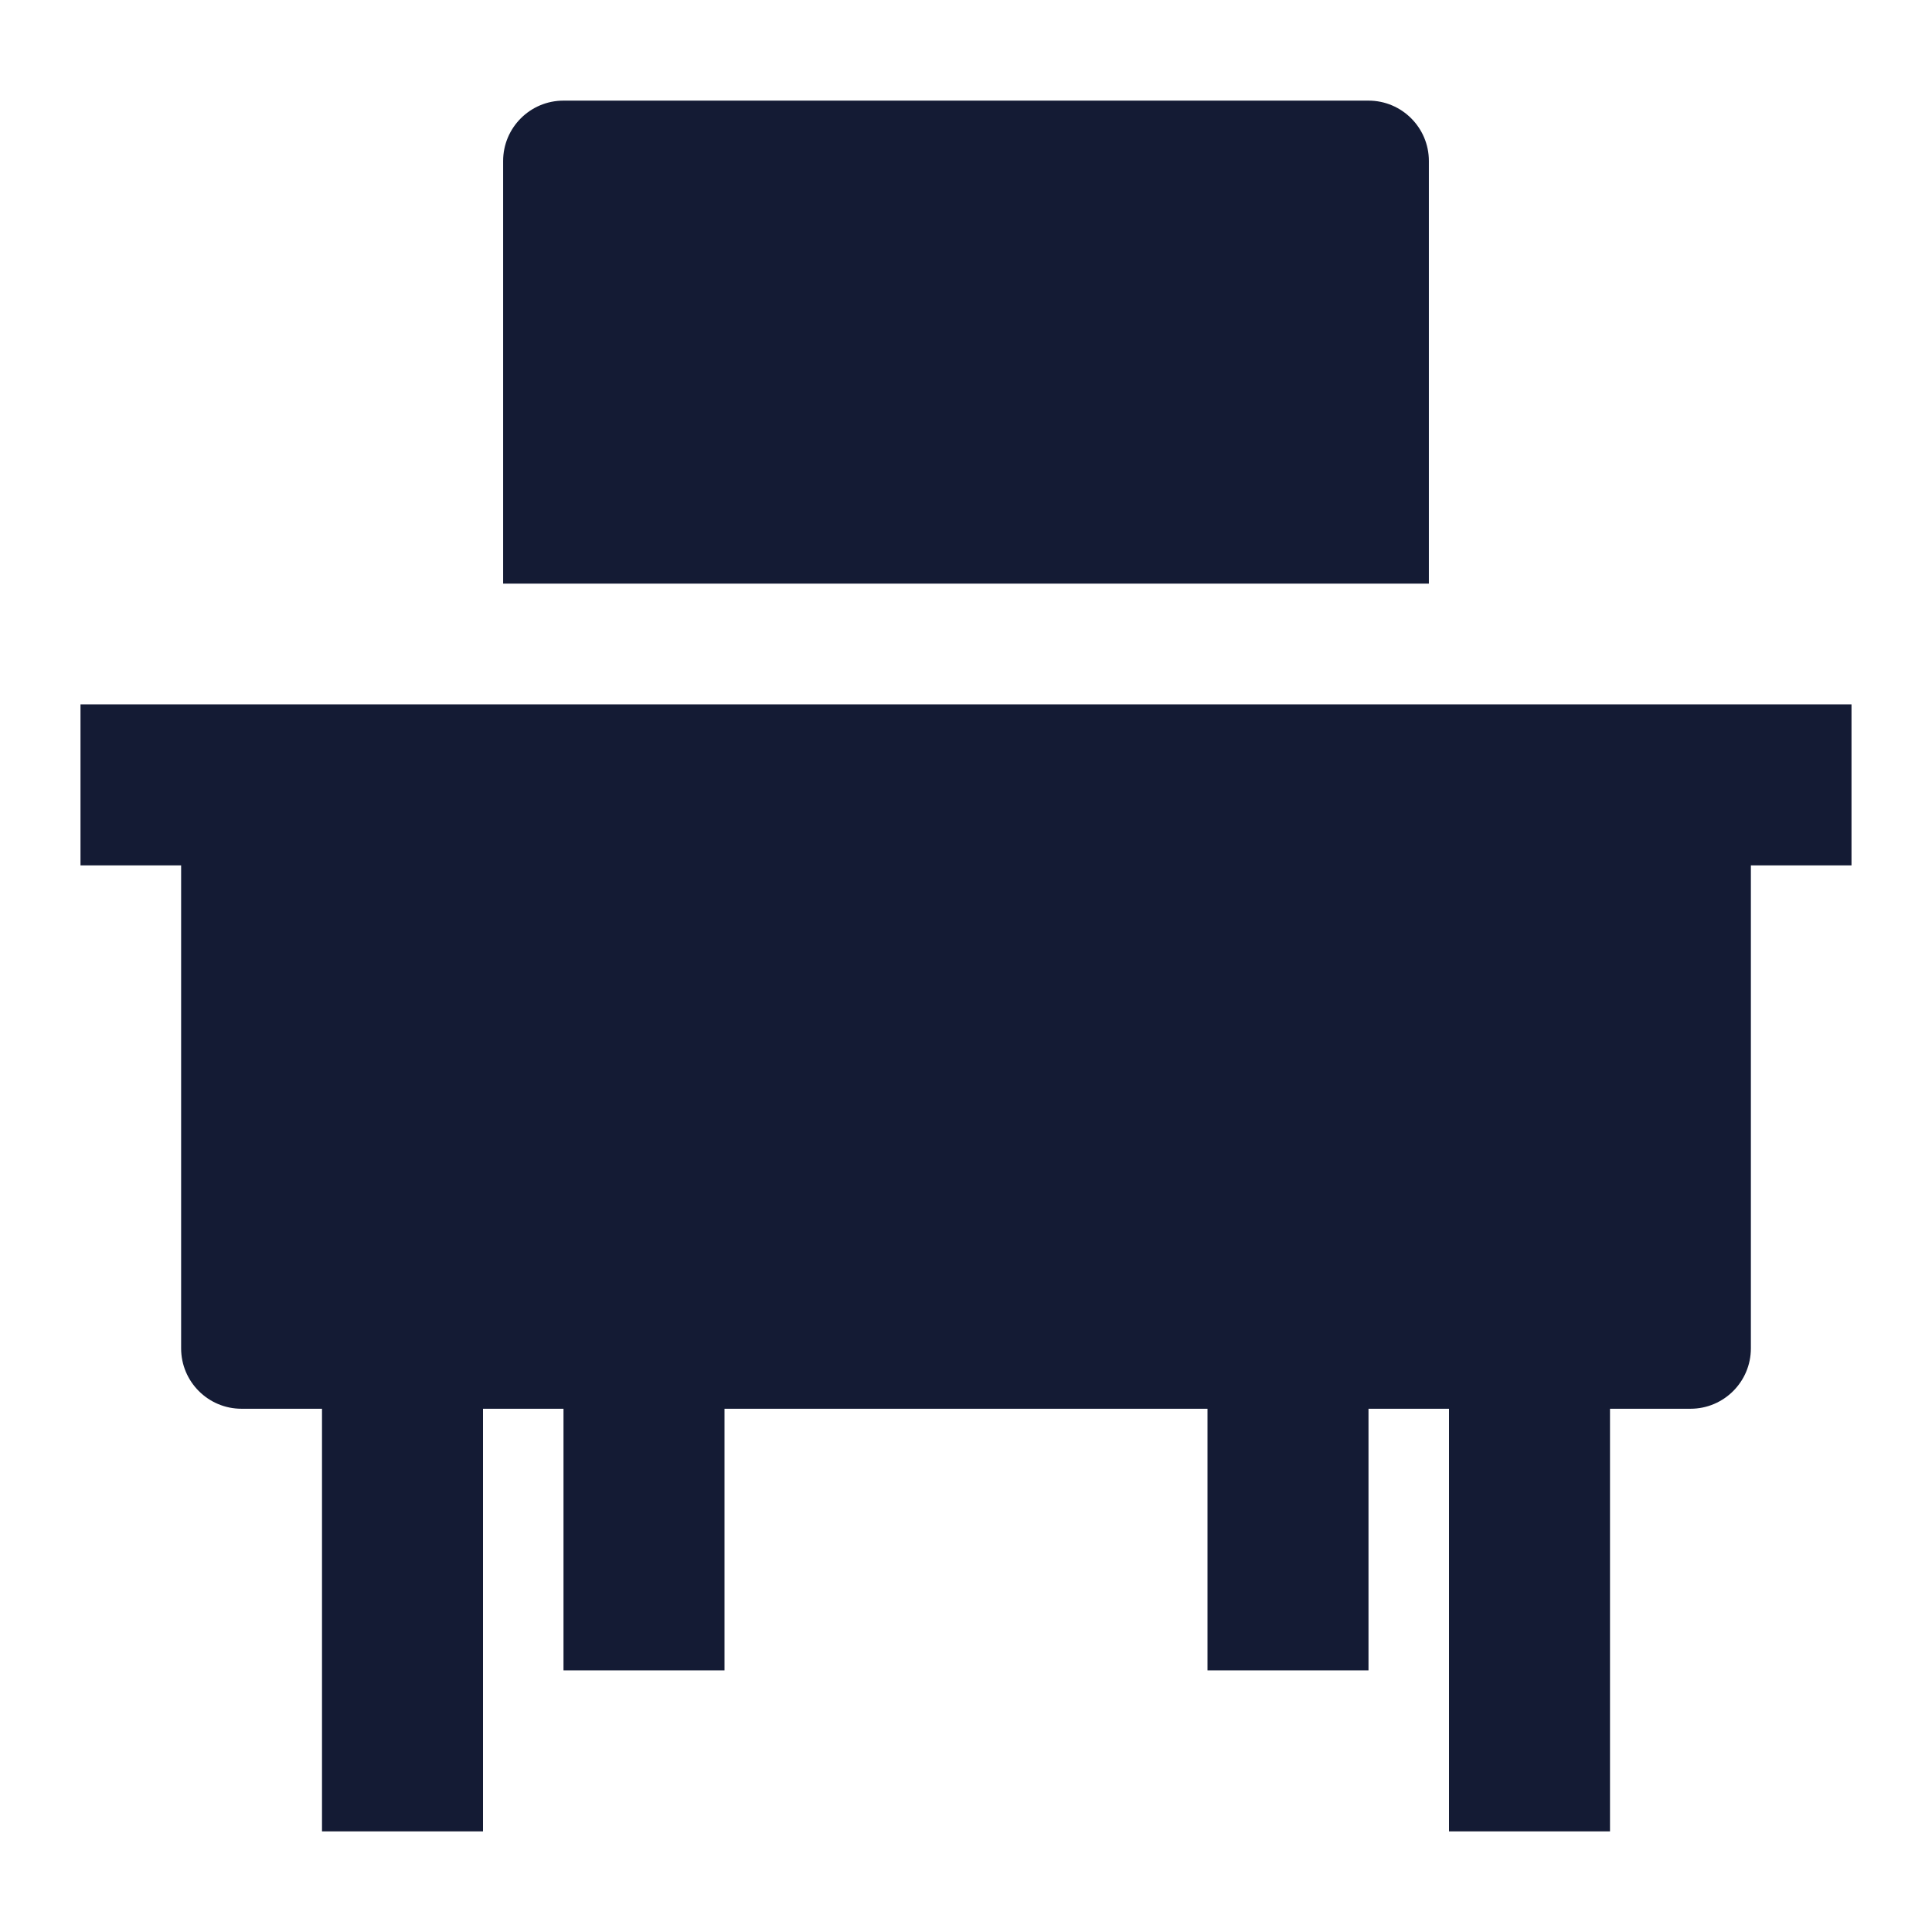 <svg width="24" height="24" viewBox="0 0 24 24" fill="none" xmlns="http://www.w3.org/2000/svg">
<path fill-rule="evenodd" clip-rule="evenodd" d="M4 22.75V16.75H6V22.75H4ZM18 22.75V16.75H20V22.75H18Z" fill="#141B34"/>
<path fill-rule="evenodd" clip-rule="evenodd" d="M7 20.75V16.75H9V20.75H7ZM15 20.75V16.75H17V20.75H15Z" fill="#141B34"/>
<path d="M23 8.75L1 8.75V10.75H2.25V16.75C2.25 17.164 2.586 17.5 3 17.5H21C21.414 17.5 21.75 17.164 21.75 16.75V10.75H23V8.75Z" fill="#141B34"/>
<path d="M7 1.25C6.586 1.25 6.25 1.586 6.25 2V7.25L17.75 7.25V2C17.75 1.586 17.414 1.25 17 1.25H7Z" fill="#141B34"/>
</svg>
